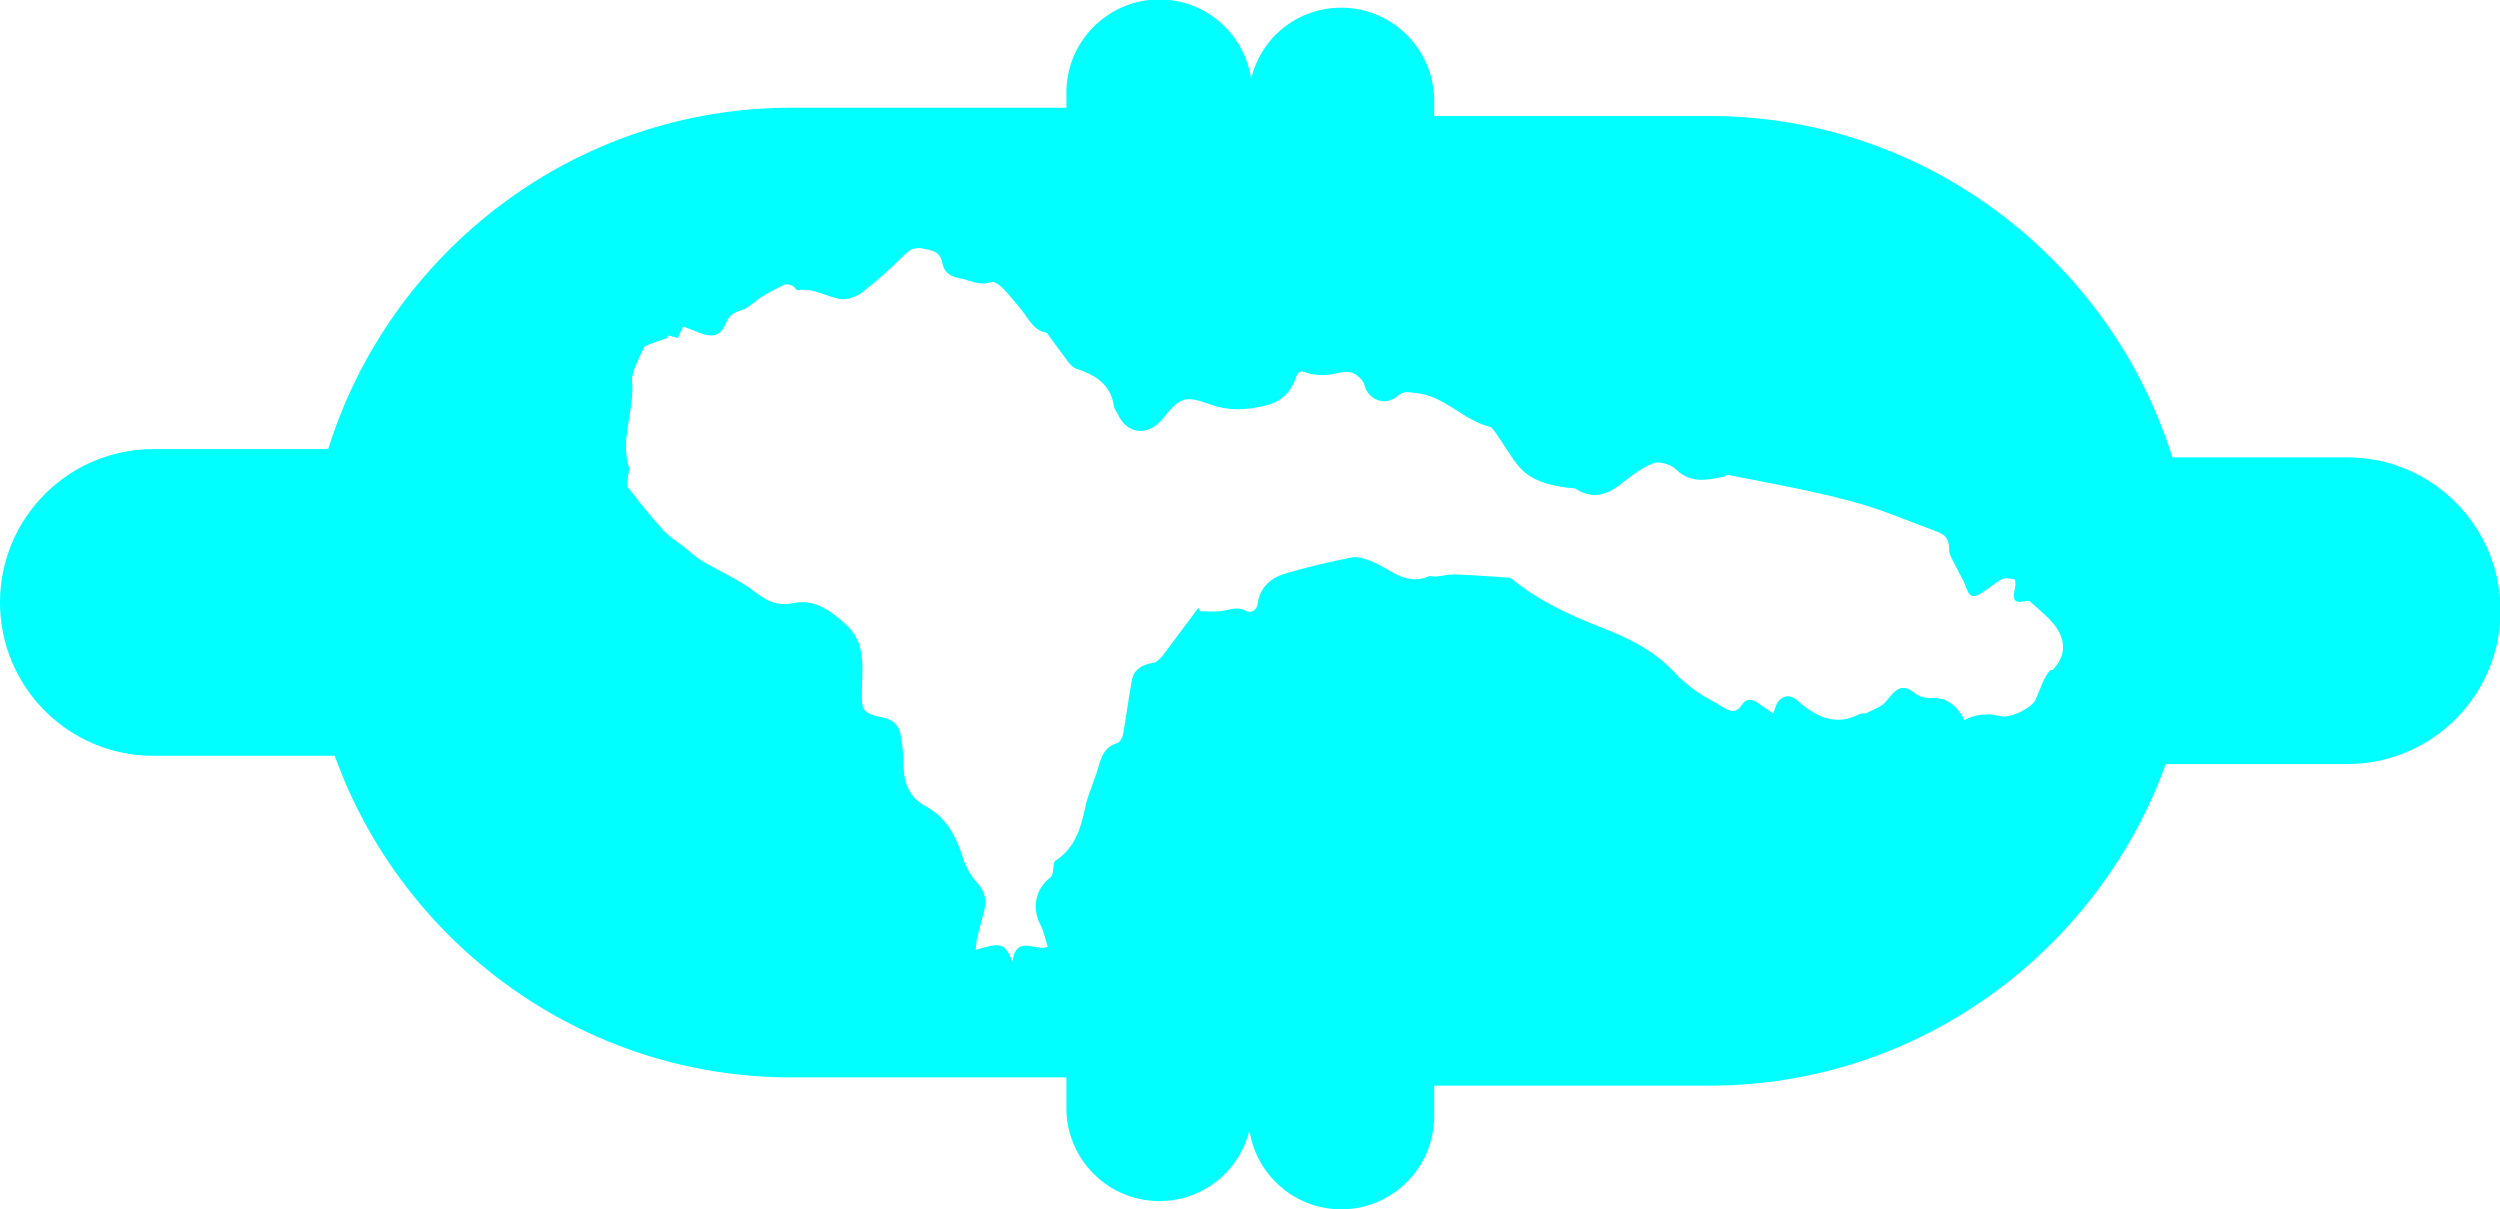 <?xml version="1.0" encoding="UTF-8"?>
<svg id="b" data-name="Camada 2" xmlns="http://www.w3.org/2000/svg" viewBox="0 0 45.48 22">
  <defs>
    <style>
      .d {
        fill: aqua;
      }
    </style>
  </defs>
  <g id="c" data-name="Camada 1">
    <path class="d" d="M42.7,8.32h-3.18c-1.12-3.58-4.48-6.21-8.42-6.21h-5.01v-.28c0-.93-.76-1.69-1.69-1.69-.8,0-1.46,.55-1.64,1.29-.12-.81-.82-1.44-1.67-1.44-.93,0-1.69,.76-1.69,1.69v.28h-5.01c-3.94,0-7.3,2.62-8.42,6.21H2.79c-1.54,0-2.79,1.25-2.79,2.79H0c0,1.54,1.25,2.79,2.79,2.79h3.3c1.22,3.4,4.49,5.85,8.3,5.85h5.01v.56c0,.93,.76,1.69,1.69,1.69,.8,0,1.46-.55,1.64-1.29,.12,.81,.82,1.44,1.67,1.44,.93,0,1.69-.76,1.69-1.69v-.56h5.01c3.81,0,7.07-2.45,8.3-5.85h3.3c1.54,0,2.79-1.25,2.79-2.79h0c0-1.54-1.25-2.79-2.79-2.79Zm-5.4,3.87c-.13,.14-.18,.35-.27,.54-.07,.15-.45,.34-.63,.3-.25-.06-.46-.04-.66,.07-.14-.26-.32-.43-.64-.4-.09,0-.22-.04-.29-.11-.16-.12-.27-.09-.39,.04-.06,.07-.11,.14-.17,.19-.09,.06-.19,.1-.29,.15-.04,.02-.09,0-.13,.02-.46,.24-.82,.03-1.15-.26-.13-.11-.28-.07-.36,.08-.02,.05-.04,.11-.06,.17-.1-.07-.2-.13-.29-.2-.11-.07-.21-.07-.28,.04-.11,.17-.23,.12-.37,.03-.14-.09-.3-.16-.44-.26-.15-.11-.3-.22-.42-.36-.37-.4-.85-.63-1.34-.82-.56-.22-1.11-.47-1.58-.85-.02-.02-.05-.04-.07-.05-.34-.02-.68-.05-1.02-.06-.11,0-.23,.03-.34,.04-.04,0-.09-.02-.13,0-.42,.17-.7-.15-1.03-.28-.11-.04-.24-.09-.35-.07-.42,.08-.83,.18-1.24,.3-.25,.08-.44,.25-.48,.54-.02,.14-.13,.18-.22,.13-.17-.09-.32,0-.48,.01-.11,.01-.23,0-.34,0-.01-.02-.02-.04-.04-.06-.22,.29-.43,.58-.65,.87-.05,.06-.11,.12-.18,.13-.2,.03-.35,.13-.38,.32-.06,.32-.1,.65-.16,.98-.01,.06-.06,.15-.11,.16-.23,.07-.28,.24-.34,.44-.07,.25-.19,.49-.24,.74-.08,.38-.19,.73-.54,.96-.04,.02-.03,.12-.04,.18-.01,.05-.02,.1-.06,.13-.27,.21-.33,.56-.17,.86,.06,.11,.08,.24,.13,.39-.19,.11-.57-.24-.64,.27-.15-.34-.2-.35-.67-.21,.01-.09,.01-.16,.03-.23,.04-.17,.09-.34,.13-.5,.04-.2,0-.35-.15-.51-.12-.13-.21-.31-.26-.49-.13-.39-.31-.7-.69-.9-.24-.13-.36-.38-.37-.67,0-.21-.02-.43-.06-.63-.03-.16-.15-.27-.33-.3-.35-.07-.38-.13-.37-.48,0-.24,.03-.5-.02-.73-.03-.17-.13-.35-.26-.47-.27-.24-.56-.48-.96-.4-.27,.06-.47-.02-.69-.19-.29-.23-.65-.38-.97-.57-.13-.08-.24-.18-.36-.28-.12-.09-.25-.17-.35-.28-.23-.25-.44-.52-.65-.79-.02-.03,0-.1,0-.15,0-.07,.04-.15,.02-.21-.16-.52,.1-1.02,.06-1.54-.02-.2,.12-.42,.21-.63,.02-.05,.13-.07,.19-.1,.08-.03,.16-.05,.24-.08,0-.02,.01-.04,.02-.05,0,0,0,0,0,0h0s0,0,0,0c.05,.02,.11,.03,.17,.05,.03-.07,.06-.13,.1-.21,.11,.04,.21,.08,.31,.12,.24,.09,.38,.04,.47-.19,.05-.12,.12-.18,.26-.22,.14-.04,.25-.16,.37-.24,.14-.09,.28-.16,.43-.23,.04-.02,.1,0,.15,.02,.04,.02,.07,.09,.09,.08,.29-.05,.52,.12,.78,.16,.12,.02,.28-.04,.38-.11,.27-.21,.52-.43,.76-.67,.11-.11,.19-.17,.35-.14,.16,.03,.32,.05,.36,.25,.03,.18,.14,.26,.31,.29,.19,.03,.36,.15,.58,.07,.05-.02,.15,.05,.2,.1,.13,.13,.25,.28,.37,.43,.12,.15,.2,.34,.42,.39,.02,0,.04,.02,.05,.04,.12,.16,.24,.33,.36,.49,.04,.05,.09,.11,.16,.13,.33,.11,.6,.27,.67,.65,0,.06,.04,.11,.07,.16,.16,.38,.55,.43,.82,.1,.32-.4,.4-.43,.88-.26,.33,.12,.65,.1,.98,.02,.28-.06,.47-.23,.56-.5,.04-.11,.07-.15,.2-.1,.11,.04,.25,.05,.37,.04,.19-.01,.38-.13,.56,.02,.05,.04,.11,.1,.12,.16,.07,.28,.39,.4,.61,.2,.12-.1,.2-.06,.33-.05,.52,.05,.85,.49,1.33,.61,.04,0,.08,.06,.11,.1,.14,.2,.26,.41,.41,.6,.22,.28,.55,.36,.88,.41,.06,.01,.14,0,.19,.03,.27,.17,.52,.12,.76-.06,.2-.15,.4-.32,.63-.41,.11-.05,.33,.02,.42,.11,.26,.25,.54,.2,.83,.14,.04,0,.08-.04,.12-.04,.75,.15,1.5,.28,2.24,.48,.54,.14,1.06,.37,1.58,.56,.14,.05,.2,.15,.2,.32,0,.11,.08,.21,.13,.32,.05,.11,.12,.21,.16,.32,.08,.23,.13,.26,.34,.12,.11-.07,.21-.16,.32-.22,.07-.03,.16-.02,.24,0,.02,0,.02,.13,0,.19-.04,.19,0,.24,.18,.21,.03,0,.09-.02,.1,0,.17,.16,.36,.3,.49,.49,.16,.25,.16,.51-.08,.76Z"/>
  </g>
</svg>